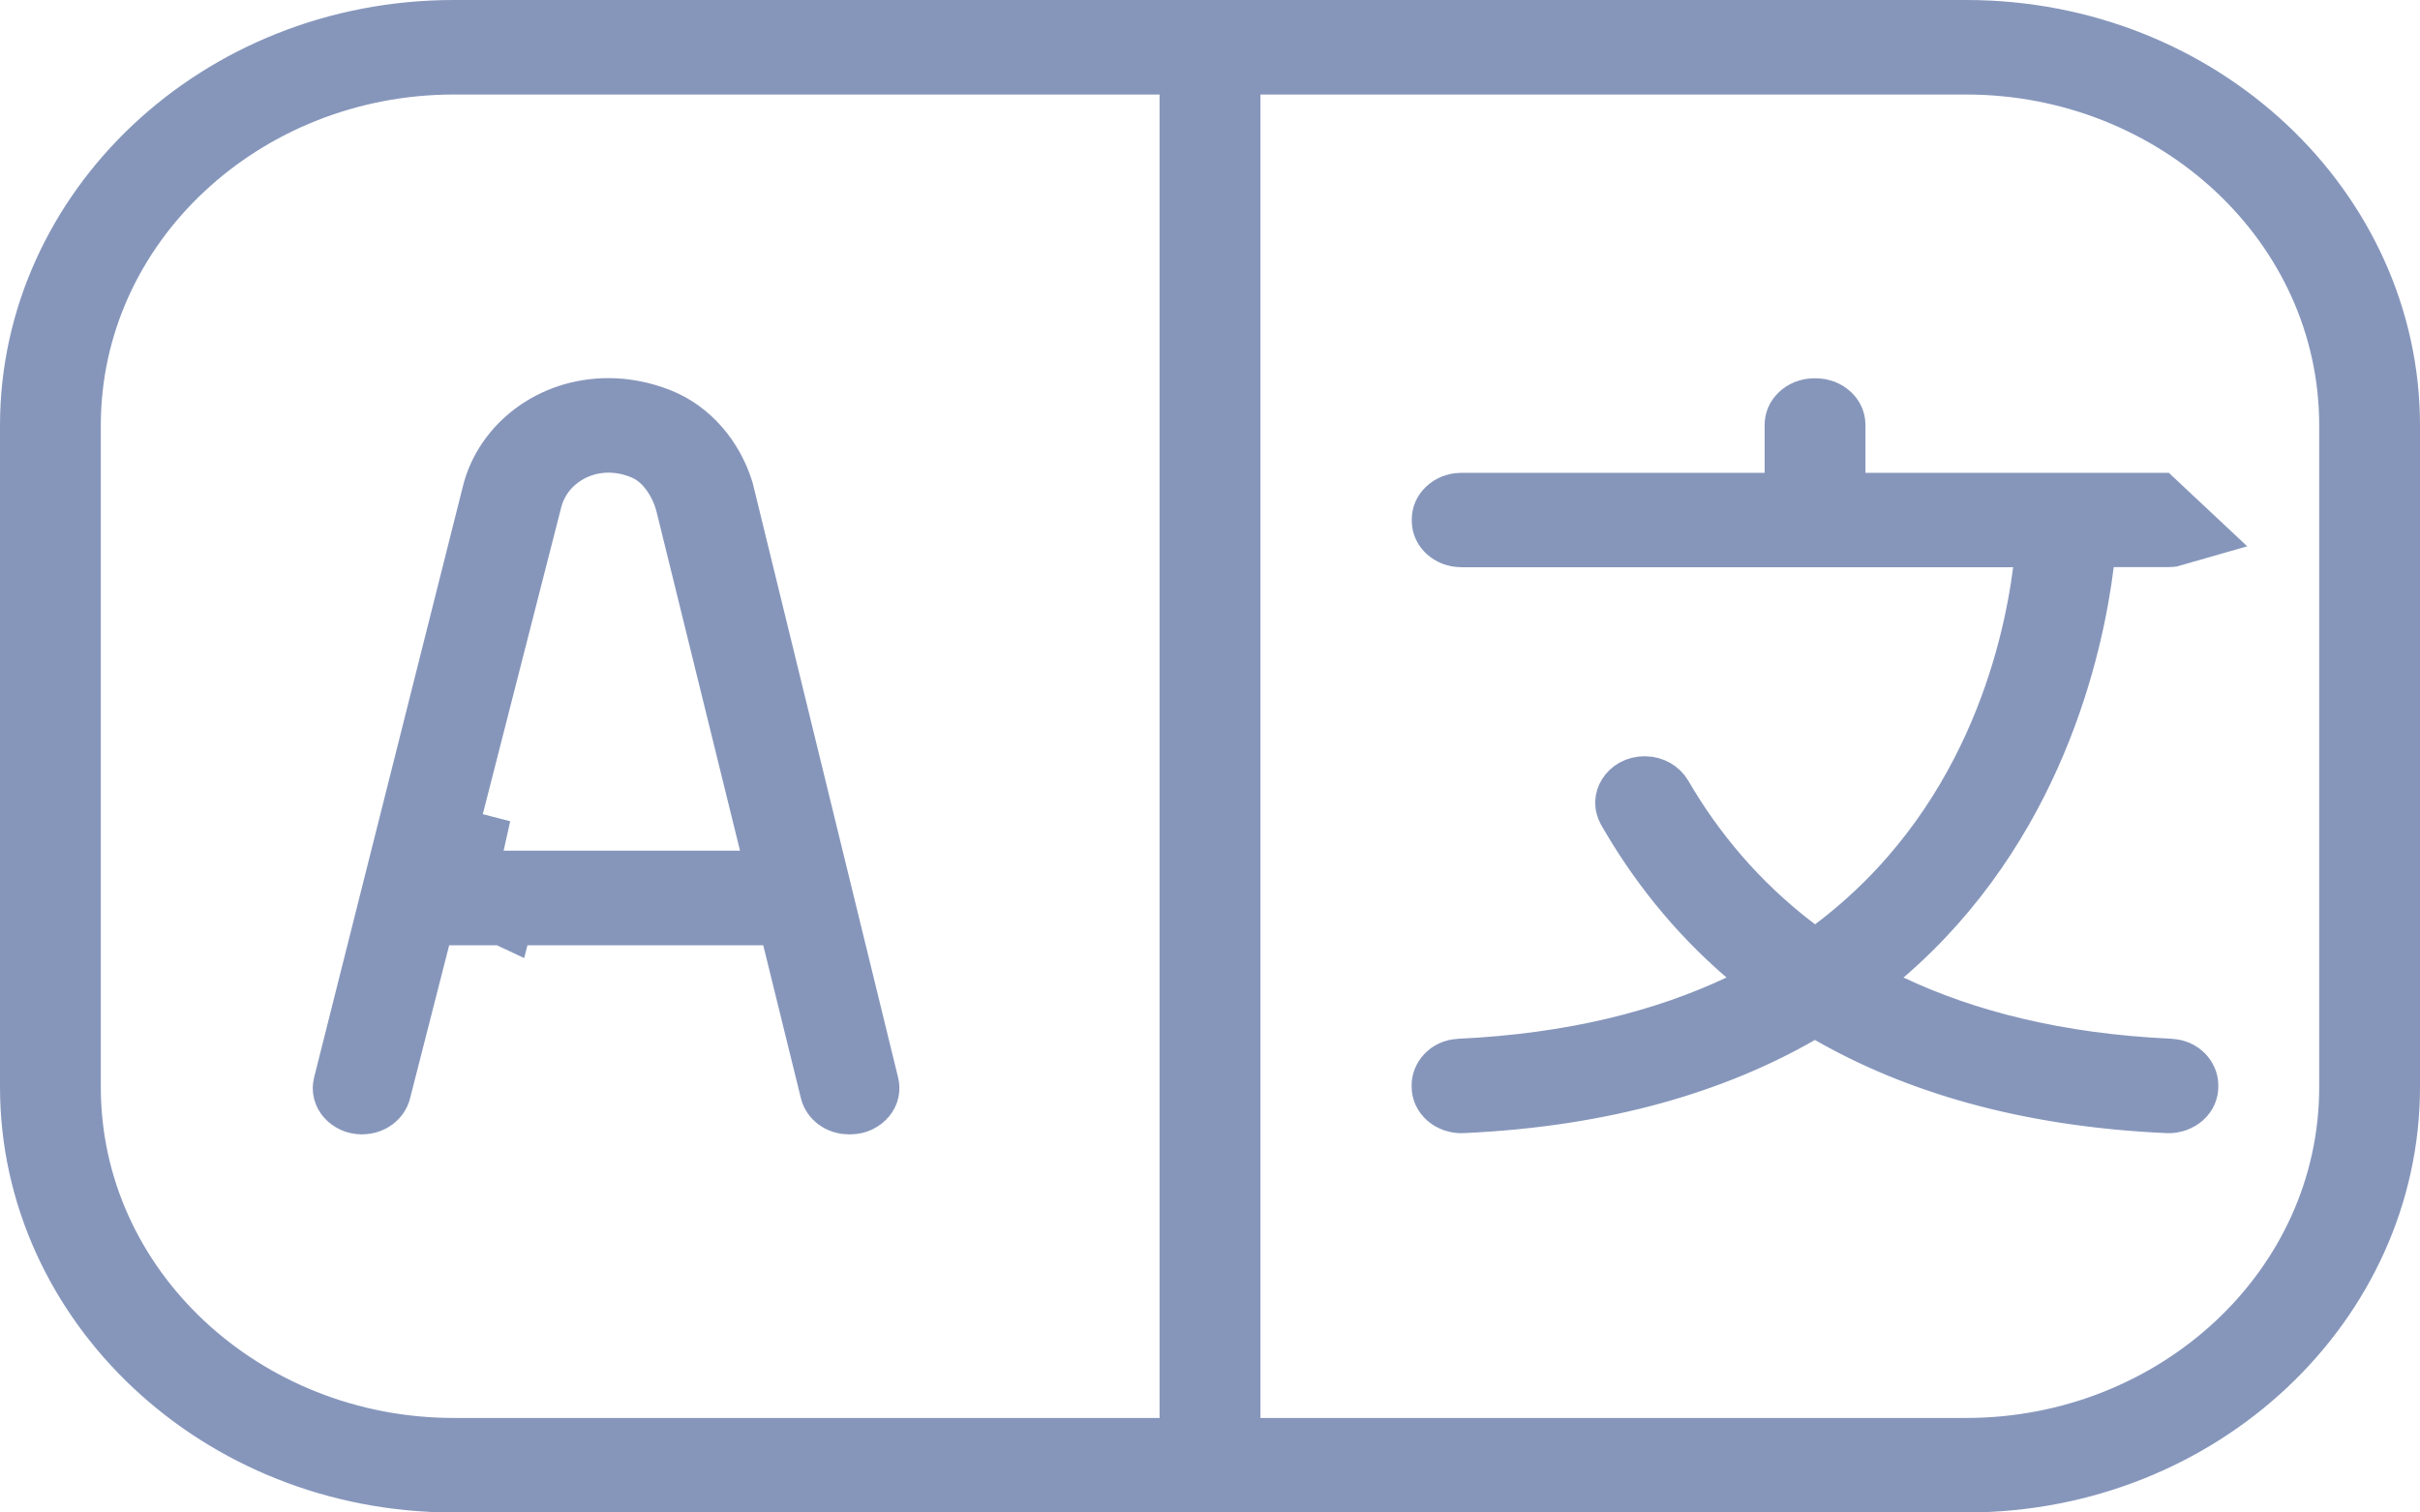 <svg width="32" height="20" viewBox="0 0 32 20" fill="none" xmlns="http://www.w3.org/2000/svg">
<path d="M9.469 6.512L9.494 6.614L11.391 14.371L11.391 14.371C11.396 14.395 11.393 14.419 11.37 14.446C11.346 14.474 11.303 14.5 11.242 14.5H11.226C11.133 14.5 11.085 14.442 11.077 14.407L11.077 14.407L10.578 12.38L10.484 12H10.092H5.939H5.551L5.455 12.376L4.936 14.407C4.936 14.407 4.936 14.407 4.936 14.407C4.927 14.443 4.879 14.5 4.787 14.5C4.725 14.5 4.682 14.474 4.658 14.446C4.636 14.419 4.632 14.395 4.638 14.371L6.605 6.556L6.605 6.556L6.605 6.554C6.753 5.956 7.334 5.5 8.044 5.5C8.247 5.5 8.461 5.538 8.679 5.623C9.057 5.772 9.341 6.108 9.469 6.512ZM6.048 11.703L6.595 11.959L6.648 11.749H9.786H10.424L10.271 11.13L9.169 6.655L9.169 6.655C9.127 6.486 9.053 6.325 8.954 6.189C8.86 6.059 8.72 5.921 8.531 5.847C8.374 5.783 8.21 5.75 8.044 5.75C7.534 5.75 7.063 6.08 6.934 6.594C6.934 6.594 6.934 6.595 6.934 6.595L5.776 11.126L6.153 11.223L6.046 11.702L6.048 11.703ZM15.833 1.25V0.75H15.333H6C3.181 0.75 0.833 2.907 0.833 5.625V14.375C0.833 17.094 3.182 19.25 6 19.25H15.333H15.833V18.75V1.25ZM16.167 18.75V19.25H16.667H26C28.819 19.25 31.167 17.093 31.167 14.375V5.625C31.167 2.906 28.818 0.75 26 0.75H16.667H16.167V1.25V18.75ZM23.156 12.547C22.485 11.97 21.982 11.316 21.607 10.661C21.595 10.639 21.593 10.624 21.593 10.613C21.594 10.6 21.598 10.584 21.609 10.567C21.63 10.534 21.674 10.5 21.749 10.5C21.818 10.5 21.869 10.535 21.893 10.576C22.31 11.293 22.891 12.01 23.7 12.622L24.001 12.849L24.302 12.622C26.426 11.022 26.973 8.684 27.116 7.565L27.188 7.001H26.62H19.323C19.27 7.001 19.228 6.981 19.202 6.957C19.176 6.933 19.168 6.908 19.168 6.888V6.865C19.168 6.845 19.176 6.821 19.202 6.797C19.228 6.772 19.27 6.752 19.323 6.752H23.334H23.834V6.252V5.616C23.834 5.595 23.842 5.571 23.868 5.547C23.894 5.522 23.936 5.502 23.989 5.502H24.012C24.065 5.502 24.107 5.522 24.133 5.547C24.159 5.571 24.167 5.595 24.167 5.616V6.252V6.752H24.667H28.481L28.736 6.991C28.719 6.996 28.7 6.999 28.679 6.999H27.951H27.509L27.454 7.438C27.318 8.535 26.796 10.87 24.845 12.547L24.261 13.048L24.957 13.378C25.958 13.852 27.189 14.166 28.691 14.235C28.797 14.24 28.833 14.315 28.833 14.348V14.37C28.833 14.392 28.825 14.417 28.797 14.442C28.768 14.467 28.724 14.487 28.668 14.484L28.668 14.484C26.779 14.399 25.344 13.946 24.248 13.318L23.999 13.175L23.75 13.318C22.655 13.946 21.22 14.399 19.331 14.484L19.33 14.484C19.276 14.487 19.232 14.468 19.202 14.442C19.174 14.416 19.166 14.391 19.166 14.37V14.348C19.166 14.314 19.202 14.24 19.307 14.235L19.308 14.235C20.812 14.165 22.04 13.851 23.043 13.378L23.741 13.049L23.156 12.547ZM6 0.5H26C29.063 0.5 31.5 2.83 31.5 5.625V14.375C31.5 17.17 29.063 19.5 26 19.5H6C2.937 19.5 0.5 17.17 0.5 14.375V5.625C0.5 2.83 2.936 0.5 6 0.5Z" fill="#8696BB" stroke="#8696BB"/>
</svg>
